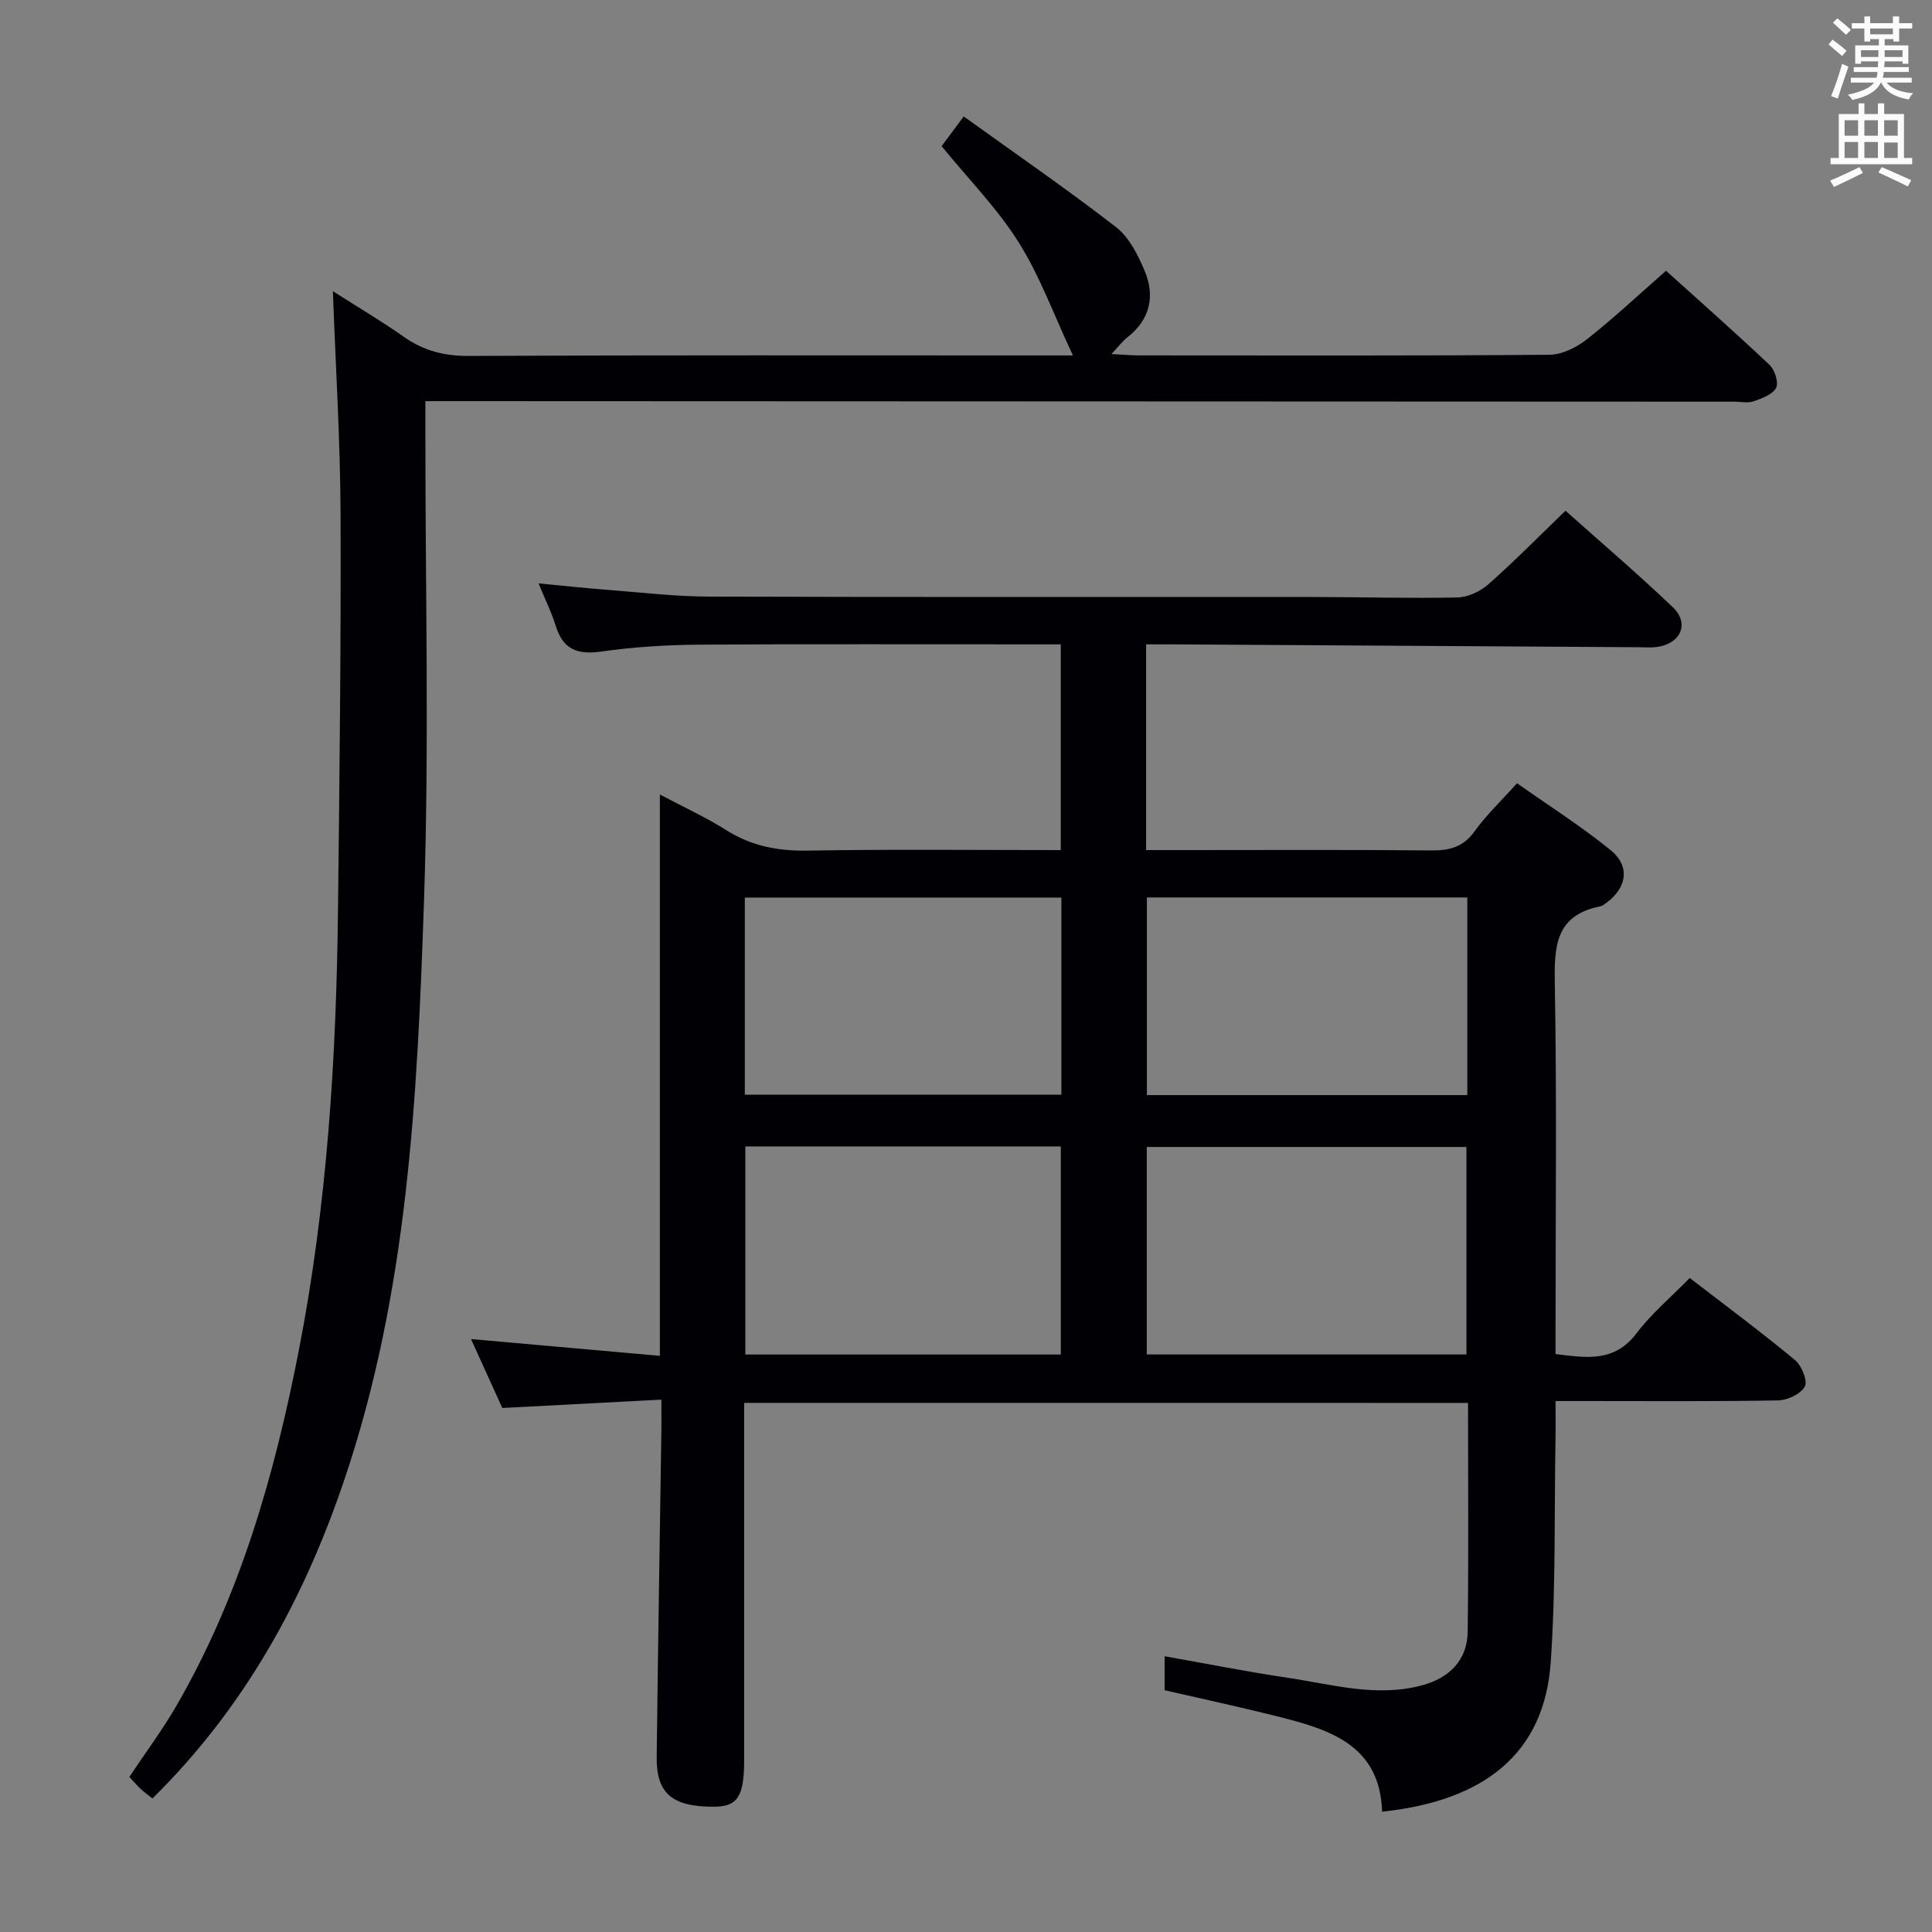 <svg enable-background="new 0 0 400 400" viewBox="0 0 400 400" xmlns="http://www.w3.org/2000/svg"><rect x="0" y="0" width="400" height="400" fill="#808080" stroke="none"/><path d="m154.07 290.45v73.93c0 7.53-1.36 9.65-6.18 9.68-8.69.05-12.02-2.7-11.93-10.3.26-22.47.64-44.95.97-67.42.03-1.82 0-3.64 0-6.56-10.98.58-21.65 1.14-32.93 1.73-1.95-4.28-4.11-9.06-6.48-14.27 13.24 1.17 25.89 2.3 39.1 3.47 0-38.64 0-76.86 0-116.22 5.14 2.73 9.59 4.75 13.67 7.34 5.27 3.35 10.79 4.39 17 4.28 17.31-.3 34.64-.11 52.33-.11 0-14.12 0-28.02 0-42.59-1.73 0-3.51 0-5.29 0-23.16 0-46.33-.1-69.49.06-6.8.05-13.65.47-20.38 1.43-4.91.7-7.89-.44-9.39-5.29-.87-2.8-2.19-5.47-3.57-8.83 5.24.5 9.81 1 14.39 1.35 6.96.54 13.92 1.37 20.88 1.39 41.66.13 83.32.05 124.98.08 10 .01 19.99.31 29.98.1 2.17-.05 4.72-1.23 6.39-2.7 5.36-4.73 10.38-9.84 16-15.26 7.23 6.46 14.93 13.02 22.23 19.99 3.47 3.31 1.67 7.48-3.16 8.2-1.31.2-2.66.07-3.99.07-31.98-.19-63.96-.39-95.94-.59-1.95-.01-3.89 0-5.97 0v42.59h8.05c17 0 34-.09 50.99.07 3.78.04 6.61-.68 8.95-3.94 2.41-3.35 5.46-6.24 8.8-9.97 6.53 4.61 13.25 8.87 19.38 13.85 4.1 3.32 3.38 7.78-.87 10.9-.4.29-.83.65-1.29.74-9.46 1.88-9.53 8.57-9.39 16.4.42 23.49.15 46.99.15 70.49v5.8c6.35.78 12.16 1.79 16.76-4.29 3.09-4.08 7.11-7.45 11.02-11.46 7.47 5.76 14.78 11.18 21.78 16.98 1.38 1.14 2.68 4.3 2.05 5.49-.81 1.54-3.58 2.84-5.54 2.88-13.33.24-26.66.13-39.99.13-1.8 0-3.61 0-6.08 0 0 2.82.04 5.25-.01 7.69-.27 15.47.08 30.99-.99 46.41-1.32 18.92-13.79 28.69-34.91 30.92-.44-13.88-10.96-17.04-21.75-19.75-7.69-1.93-15.44-3.59-23.28-5.4 0-2.31 0-4.43 0-7.03 8.67 1.53 17.06 3.21 25.51 4.46 9.15 1.36 18.25 4.07 27.64 1.6 5.86-1.54 9.53-5.28 9.6-11.18.2-15.65.07-31.3.07-47.33-49.89-.01-99.59-.01-149.87-.01zm83.36-10.02h66.18c0-14.64 0-28.88 0-42.96-22.29 0-44.19 0-66.18 0zm-83.12.01h65.32c0-14.62 0-28.85 0-43.08-21.94 0-43.51 0-65.32 0zm149.48-53.71c0-13.86 0-27.29 0-40.92-22.24 0-44.26 0-66.34 0v40.92zm-149.58-.09h65.54c0-13.8 0-27.24 0-40.81-21.97 0-43.68 0-65.54 0z" fill="#010105"/><path d="m222.14 73.59c-4.06-8.64-6.89-16.52-11.25-23.44-4.37-6.95-10.26-12.94-15.94-19.89 1-1.34 2.44-3.27 4.58-6.15 10.7 7.7 21.33 15.02 31.52 22.9 2.7 2.09 4.53 5.73 5.92 9.02 2.21 5.25 1.18 10.11-3.57 13.82-.99.77-1.75 1.82-3.28 3.45 2.51.13 4.11.28 5.71.28 28.33.01 56.66.1 84.98-.13 2.62-.02 5.61-1.53 7.75-3.21 5.5-4.32 10.61-9.13 16.37-14.18 6.29 5.67 13.97 12.45 21.42 19.47 1.09 1.03 1.94 3.66 1.38 4.76-.71 1.38-2.92 2.18-4.64 2.79-1.19.42-2.64.09-3.97.08-88.15-.04-176.3-.07-264.45-.11-1.97 0-3.94 0-6.6 0v6.16c-.02 32.49.82 65.02-.29 97.48-1.37 40.33-3.32 80.67-16.44 119.54-8.44 25.02-20.75 47.38-39.78 66.12-.92-.73-1.71-1.3-2.41-1.95-.73-.67-1.37-1.44-2.37-2.51 3.27-4.92 6.83-9.69 9.79-14.8 13.21-22.87 20.3-47.87 25.31-73.57 5.87-30.14 7.76-60.65 8.1-91.27.31-27.31.63-54.62.53-81.92-.06-14.95-1-29.89-1.59-46.04 5.36 3.42 10.13 6.23 14.64 9.41 4.11 2.9 8.38 4.02 13.47 3.99 39.16-.18 78.32-.1 117.48-.1z" fill="#010105"/><g fill="#fafbfa"><path d="m378.6 9.2.8-1c.9.7 1.9 1.4 2.9 2.3l-.9 1.1c-1.1-.9-2-1.7-2.8-2.4zm.5 10.7c.9-2.1 1.6-4.3 2.3-6.7.4.2.8.4 1.3.6-.7 2.1-1.5 4.3-2.2 6.6zm.4-15.2.9-.9c1 .8 2 1.6 2.8 2.4l-1 1c-1-.9-1.9-1.8-2.7-2.5zm12.5-1.3h1.2v1.4h2.7v1.1h-2.7v2.7h-1.2v-.5h-1.8v1.3h4.9v3.8h-1.2v-.5h-3.7c0 .4-.1.9-.1 1.2h5.1v1h-5.2c0 .5-.1.9-.2 1.2h6v1h-5.2c1.1 1.3 2.9 2 5.5 2.2-.4.4-.7.8-.9 1.3-2.9-.5-4.8-1.6-5.7-3.5h-.1c-.8 1.7-2.7 2.9-5.9 3.6-.2-.4-.6-.8-.9-1.1 2.8-.6 4.6-1.4 5.4-2.5h-4.8v-1h5.3c.1-.3.2-.7.2-1.2h-4.9v-1h5c0-.4 0-.8.1-1.2h-3.6v.5h-1.2v-3.8h4.9v-1.3h-1.8v.5h-1.2v-2.7h-2.6v-1.1h2.6v-1.4h1.2v1.4h4.7v-1.4zm-6.7 8.4h3.6c0-.4 0-.9 0-1.4h-3.6zm1.9-4.7h4.7v-1.2h-4.7zm6.7 3.3h-3.7v1.4h3.7z"/><path d="m384.7 21.4h1.3v2.2h2.8v-2.2h1.3v2.2h4.1v9.1h1.7v1.3h-16.9v-1.3h1.7v-9.1h4.1v-2.2zm.3 13.2.7 1.2c-1.8.9-3.8 1.9-6 2.9-.2-.4-.5-.8-.8-1.3 2.4-1 4.4-2 6.1-2.8zm-3.1-6.5h2.8v-3.2h-2.8zm0 4.6h2.8v-3.3h-2.8zm4.1-4.6h2.8v-3.2h-2.8zm0 4.6h2.8v-3.3h-2.8zm3.6 1.9c2.1.9 4.1 1.8 6.1 2.7l-.7 1.3c-2.2-1.1-4.2-2-6.1-2.9zm3.3-9.7h-2.8v3.2h2.8zm-2.8 7.8h2.8v-3.2h-2.8z"/></g></svg>